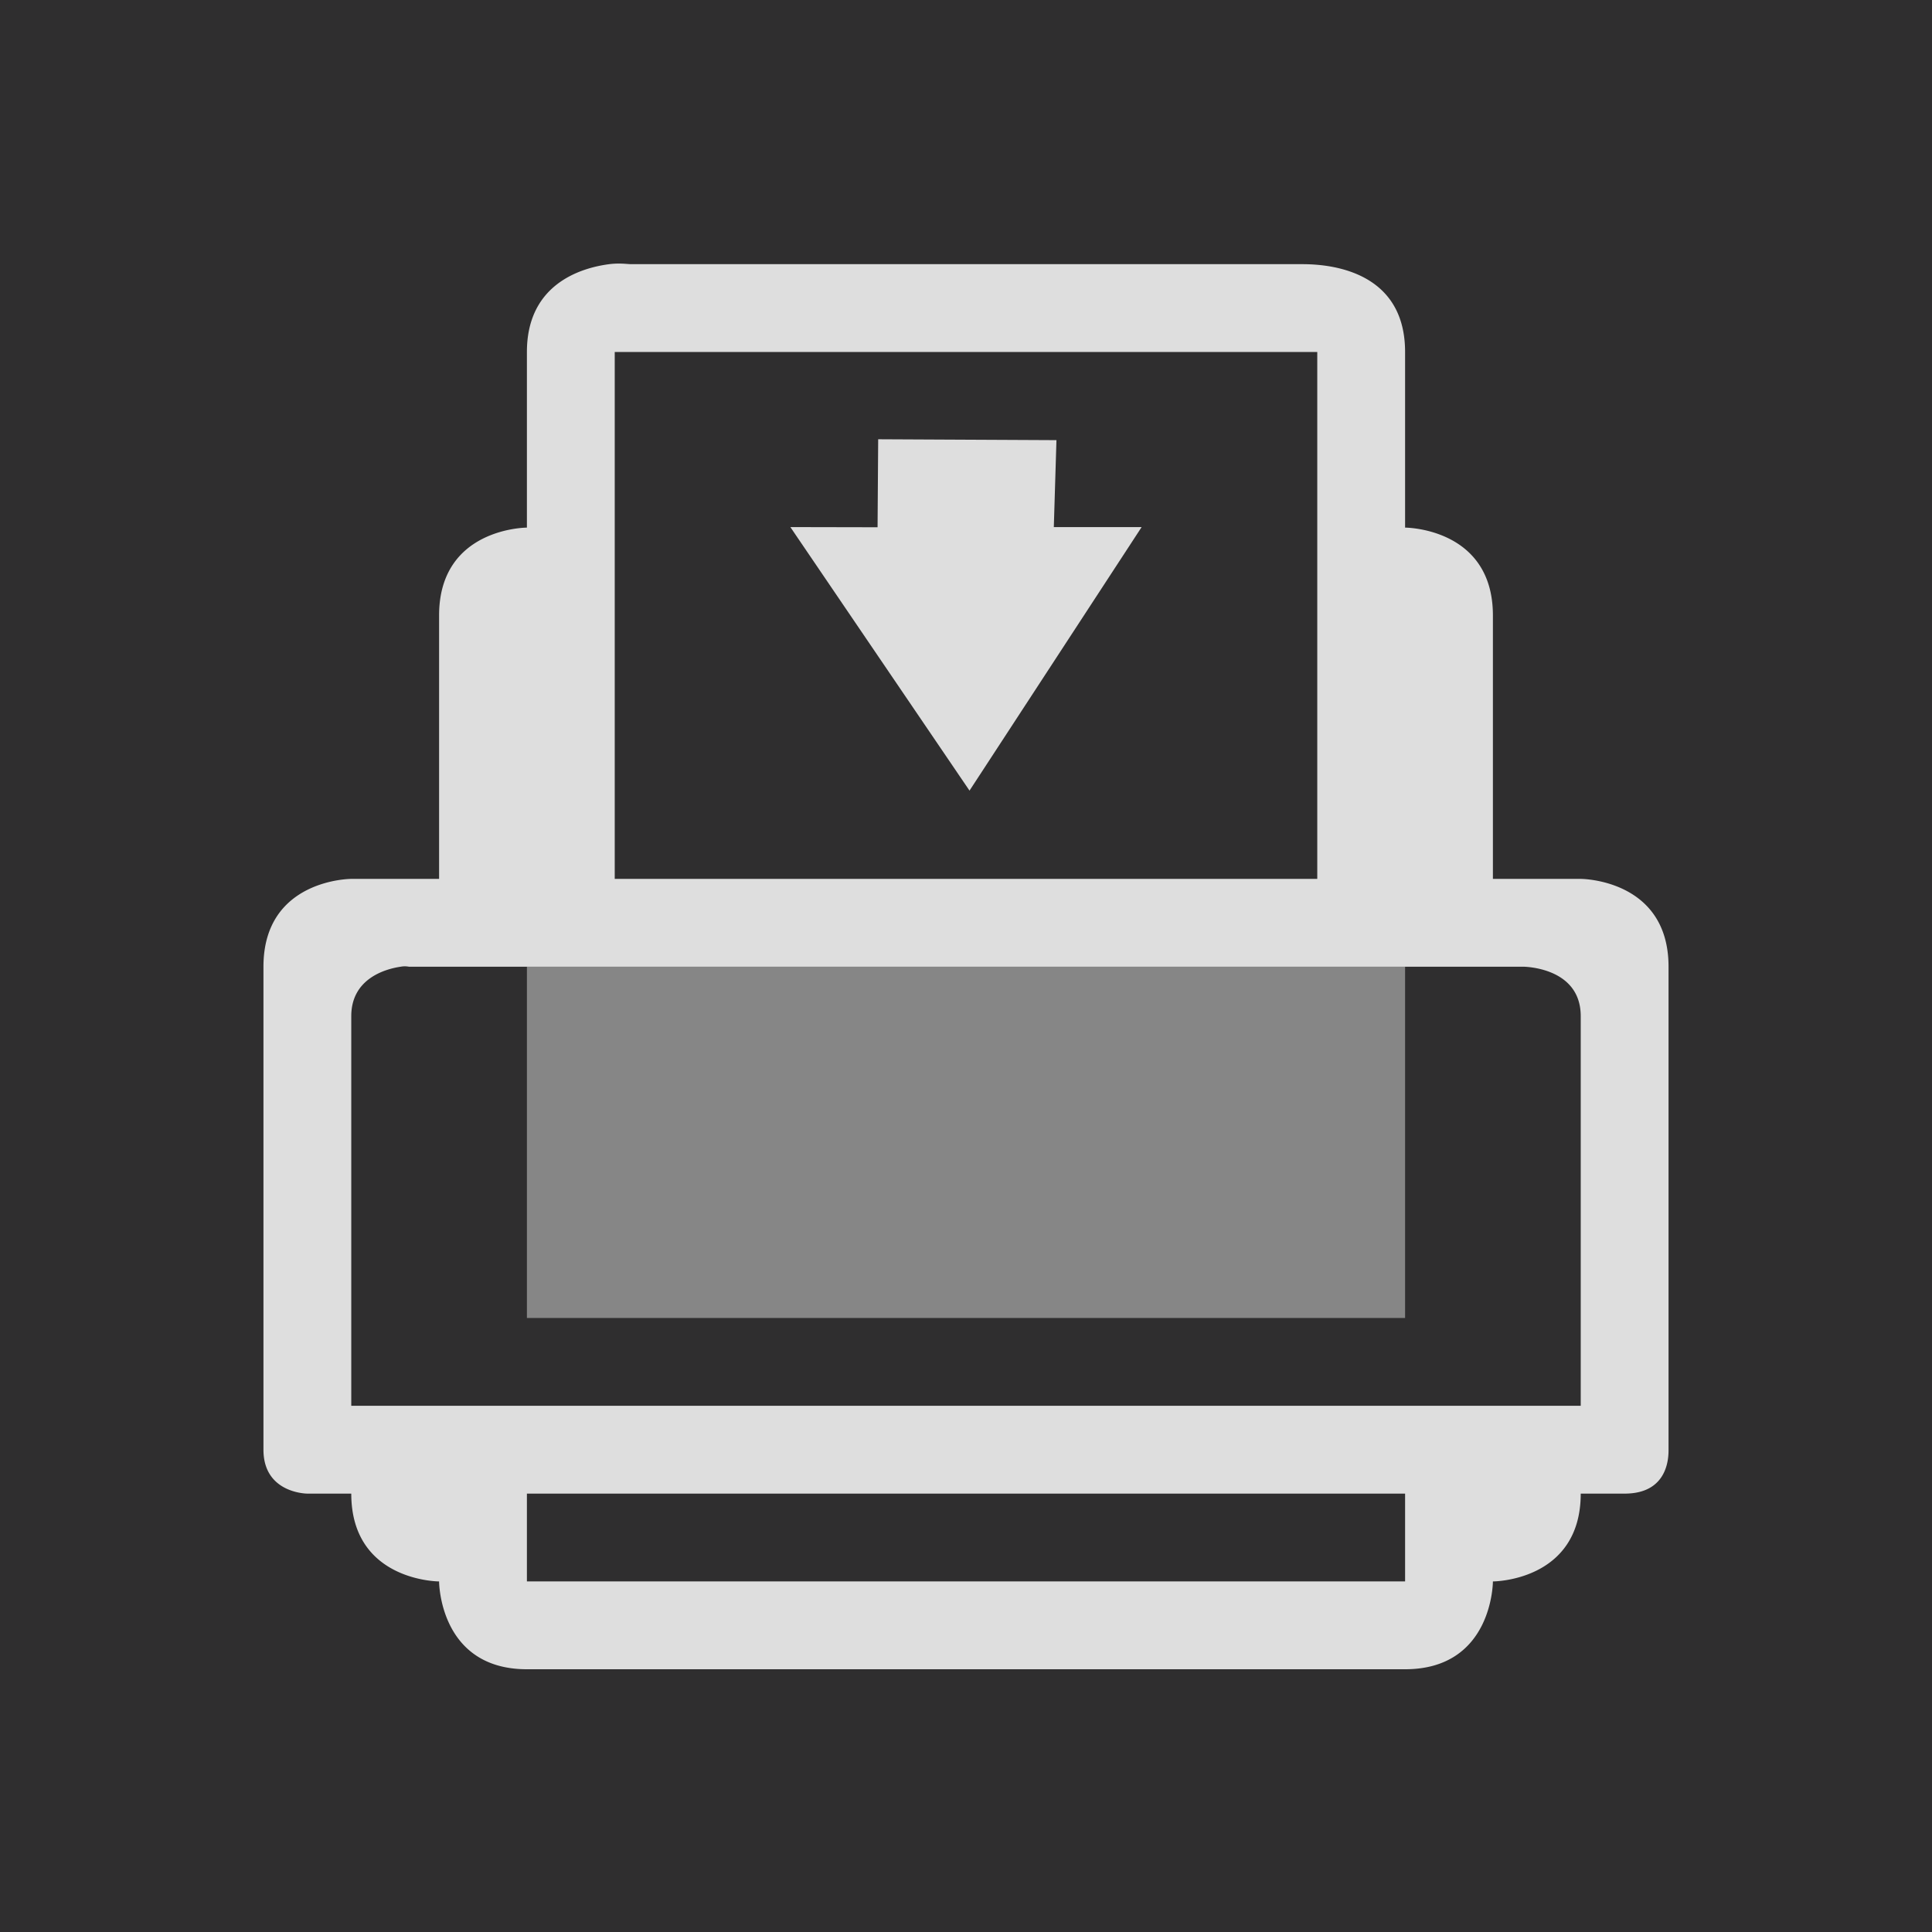 <svg width="22" height="22" version="1.1" xmlns="http://www.w3.org/2000/svg">
<rect fill="#2f2e2f" width="22" height="22"/>
<rect fill="#2f2e2f" width="22" height="22"/>
 <defs>
  <style id="current-color-scheme" type="text/css">.ColorScheme-Text { color:#dedede; } .ColorScheme-Highlight { color:#4285f4; }</style>
 </defs>
 <g transform="matrix(1 0 0 1 -1 -.995)" class="ColorScheme-Text" fill="currentColor">
  <path d="m7.938 4.003c-0.36 0.047-0.938 0.25-0.938 1v2s-1 0-1 1v3h-1s-1 0-1 1v5.5c0 0.5 0.5 0.5 0.5 0.5h0.5c0 1 1 1 1 1s0 1 1 1h10c1 0 1-1 1-1s1 0 1-1h0.5c0.5 0 0.5-0.419 0.5-0.5v-5.5c0-1-1-1-1-1h-1v-3c0-1-1-1-1-1v-2c0-1-1-1-1.187-1h-7.625c-0.047 0-0.13-0.015-0.25 0zm0.062 1h8v6h-8zm-2.437 7a0.25 0.25 0 0 1 0.093 0h12.688s0.656 0 0.656 0.563v4.437h-14v-4.437c0-0.422 0.378-0.536 0.563-0.563zm1.437 6h10v1h-10z"/>
  <path d="m7 12.003v4h10v-4z" opacity=".5"/>
  <path d="m11 5.997 2.03 0.01-0.03 0.99h1l-1.96 3.001-2.04-3.001 0.993 2e-3z"/>
 </g>
</svg>
